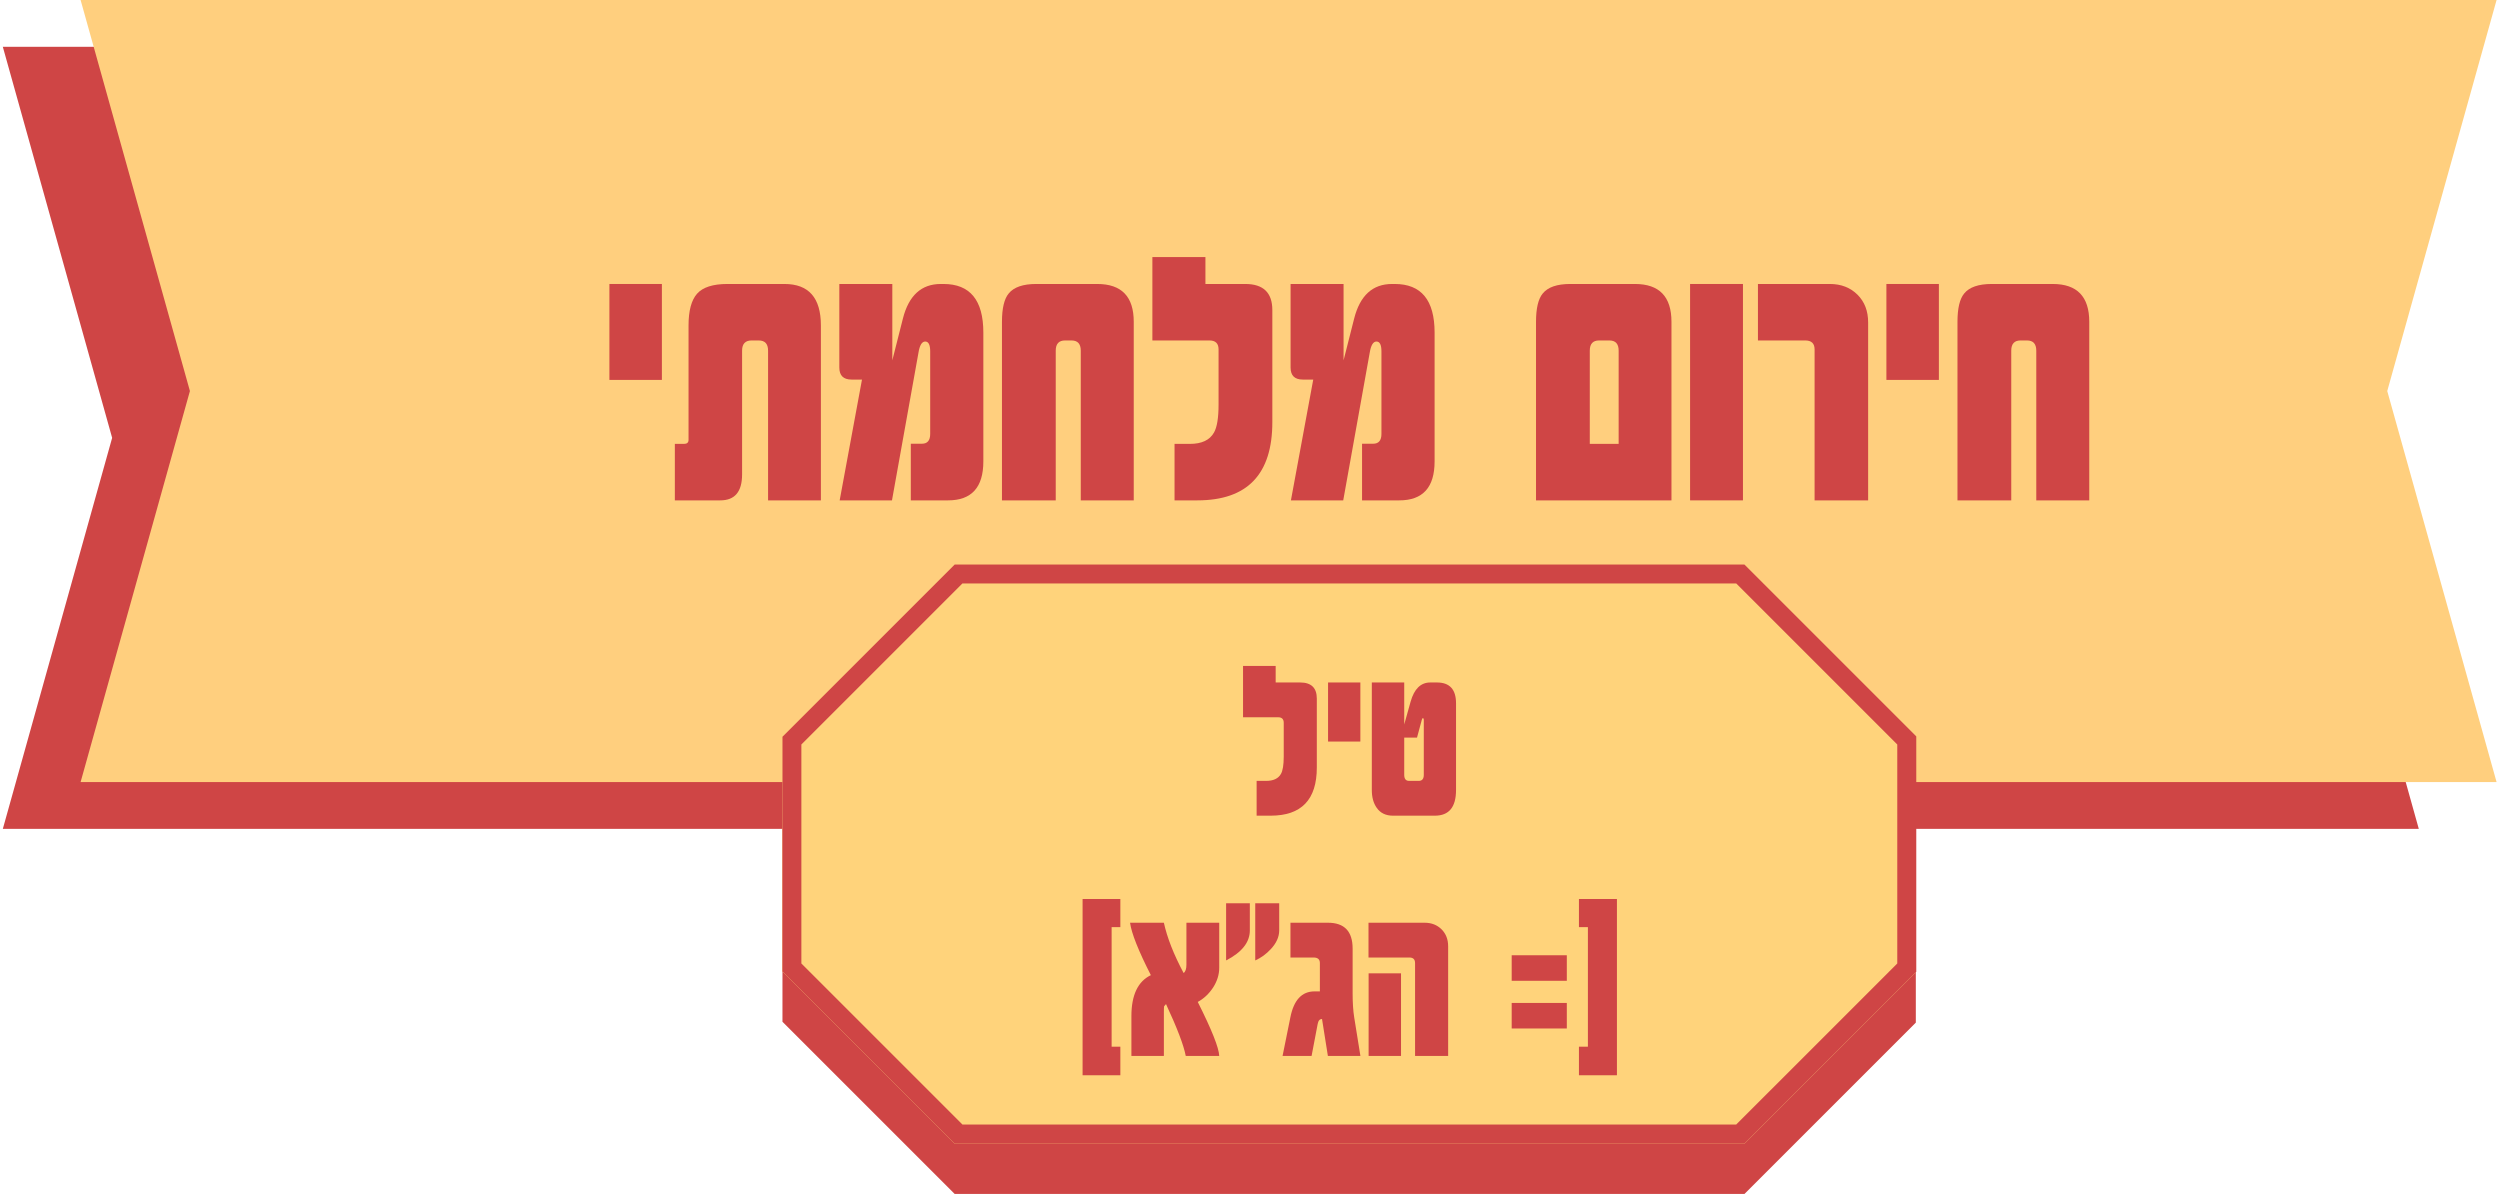 <svg xmlns="http://www.w3.org/2000/svg" xmlns:xlink="http://www.w3.org/1999/xlink" width="924" zoomAndPan="magnify" viewBox="0 0 693 332.25" height="443" preserveAspectRatio="xMidYMid meet" version="1.0"><defs><g/><clipPath id="50d0f1f4a5"><path d="M 0.781 12.977 L 670.629 12.977 L 670.629 229.77 L 0.781 229.77 Z M 0.781 12.977 " clip-rule="nonzero"/></clipPath><clipPath id="4033fb9843"><path d="M 670.492 12.977 L 0.781 12.977 L 31.086 121.371 L 0.781 229.77 L 670.492 229.77 L 640.188 121.371 Z M 670.492 12.977 " clip-rule="nonzero"/></clipPath><clipPath id="f89398e4a7"><path d="M 22.34 0 L 692.188 0 L 692.188 216.789 L 22.34 216.789 Z M 22.34 0 " clip-rule="nonzero"/></clipPath><clipPath id="78f9a02b8e"><path d="M 692.051 0 L 22.34 0 L 52.645 108.395 L 22.34 216.789 L 692.051 216.789 L 661.746 108.395 Z M 692.051 0 " clip-rule="nonzero"/></clipPath><clipPath id="04076e85ab"><path d="M 216.898 170.43 L 531.691 170.43 L 531.691 330.961 L 216.898 330.961 Z M 216.898 170.43 " clip-rule="nonzero"/></clipPath><clipPath id="b2a3fc95fe"><path d="M 483.57 170.43 L 264.633 170.43 L 216.898 218.164 L 216.898 283.23 L 264.633 330.961 L 483.57 330.961 L 531.301 283.23 L 531.301 218.164 Z M 483.57 170.43 " clip-rule="nonzero"/></clipPath><clipPath id="76b0c92fb3"><path d="M 216.898 156.496 L 531.691 156.496 L 531.691 317.027 L 216.898 317.027 Z M 216.898 156.496 " clip-rule="nonzero"/></clipPath><clipPath id="c7d7326a4f"><path d="M 483.57 156.496 L 264.633 156.496 L 216.898 204.23 L 216.898 269.297 L 264.633 317.027 L 483.57 317.027 L 531.301 269.297 L 531.301 204.23 Z M 483.57 156.496 " clip-rule="nonzero"/></clipPath><clipPath id="628c72f5ea"><path d="M 216.902 156.496 L 531.191 156.496 L 531.191 317.383 L 216.902 317.383 Z M 216.902 156.496 " clip-rule="nonzero"/></clipPath><clipPath id="235361db96"><path d="M 483.559 156.496 L 264.633 156.496 L 216.902 204.227 L 216.902 269.289 L 264.633 317.02 L 483.559 317.02 L 531.289 269.289 L 531.289 204.227 Z M 483.559 156.496 " clip-rule="nonzero"/></clipPath></defs><g clip-path="url(#50d0f1f4a5)"><g clip-path="url(#4033fb9843)"><path fill="#cf4545" d="M 0.781 12.977 L 670.629 12.977 L 670.629 229.77 L 0.781 229.77 Z M 0.781 12.977 " fill-opacity="1" fill-rule="nonzero"/></g></g><g clip-path="url(#f89398e4a7)"><g clip-path="url(#78f9a02b8e)"><path fill="#ffcf7e" d="M 22.34 0 L 692.188 0 L 692.188 216.789 L 22.34 216.789 Z M 22.34 0 " fill-opacity="1" fill-rule="nonzero"/></g></g><g fill="#cf4545" fill-opacity="1"><g transform="translate(166.444, 138.702)"><g><path d="M 17.031 -33.391 L 2.484 -33.391 L 2.484 -59.984 L 17.031 -59.984 Z M 17.031 -33.391 "/></g></g></g><g fill="#cf4545" fill-opacity="1"><g transform="translate(186.051, 138.702)"><g><path d="M 41.5 0 L 26.859 0 L 26.859 -41.5 C 26.859 -43.383 25.992 -44.328 24.266 -44.328 L 22.297 -44.328 C 20.535 -44.328 19.656 -43.383 19.656 -41.5 L 19.656 -7.188 C 19.656 -2.395 17.645 0 13.625 0 L 1.016 0 L 1.016 -15.656 L 3.547 -15.656 C 4.391 -15.656 4.812 -16.023 4.812 -16.766 L 4.812 -48.484 C 4.812 -52.578 5.602 -55.516 7.188 -57.297 C 8.781 -59.086 11.586 -59.984 15.609 -59.984 L 31.406 -59.984 C 38.133 -59.984 41.5 -56.148 41.5 -48.484 Z M 41.5 0 "/></g></g></g><g fill="#cf4545" fill-opacity="1"><g transform="translate(230.178, 138.702)"><g><path d="M 42.406 -10.797 C 42.406 -3.598 39.145 0 32.625 0 L 22.297 0 L 22.297 -15.703 L 25.391 -15.703 C 26.91 -15.703 27.672 -16.613 27.672 -18.438 L 27.672 -41.297 C 27.672 -43.117 27.211 -44.031 26.297 -44.031 C 25.379 -44.031 24.754 -43 24.422 -40.938 L 17.078 0 L 2.578 0 L 8.766 -33.484 L 5.875 -33.484 C 3.613 -33.484 2.484 -34.598 2.484 -36.828 L 2.484 -59.984 L 17.172 -59.984 L 17.172 -38.812 L 20.109 -50.406 C 21.734 -56.789 25.234 -59.984 30.609 -59.984 L 31.359 -59.984 C 38.723 -59.984 42.406 -55.492 42.406 -46.516 Z M 42.406 -10.797 "/></g></g></g><g fill="#cf4545" fill-opacity="1"><g transform="translate(275.167, 138.702)"><g><path d="M 39.109 0 L 24.422 0 L 24.422 -41.5 C 24.422 -43.383 23.562 -44.328 21.844 -44.328 L 20.062 -44.328 C 18.344 -44.328 17.484 -43.383 17.484 -41.5 L 17.484 0 L 2.578 0 L 2.578 -49.5 C 2.578 -53.25 3.203 -55.867 4.453 -57.359 C 5.879 -59.109 8.414 -59.984 12.062 -59.984 L 28.984 -59.984 C 35.734 -59.984 39.109 -56.488 39.109 -49.5 Z M 39.109 0 "/></g></g></g><g fill="#cf4545" fill-opacity="1"><g transform="translate(316.863, 138.702)"><g><path d="M 35.828 -21.688 C 35.828 -7.227 28.898 0 15.047 0 L 8.719 0 L 8.719 -15.656 L 12.969 -15.656 C 16.25 -15.656 18.477 -16.703 19.656 -18.797 C 20.5 -20.285 20.922 -22.867 20.922 -26.547 L 20.922 -41.844 C 20.922 -43.5 20.078 -44.328 18.391 -44.328 L 2.578 -44.328 L 2.578 -67.438 L 17.281 -67.438 L 17.281 -59.984 L 28.328 -59.984 C 33.328 -59.984 35.828 -57.57 35.828 -52.75 Z M 35.828 -21.688 "/></g></g></g><g fill="#cf4545" fill-opacity="1"><g transform="translate(355.265, 138.702)"><g><path d="M 42.406 -10.797 C 42.406 -3.598 39.145 0 32.625 0 L 22.297 0 L 22.297 -15.703 L 25.391 -15.703 C 26.91 -15.703 27.672 -16.613 27.672 -18.438 L 27.672 -41.297 C 27.672 -43.117 27.211 -44.031 26.297 -44.031 C 25.379 -44.031 24.754 -43 24.422 -40.938 L 17.078 0 L 2.578 0 L 8.766 -33.484 L 5.875 -33.484 C 3.613 -33.484 2.484 -34.598 2.484 -36.828 L 2.484 -59.984 L 17.172 -59.984 L 17.172 -38.812 L 20.109 -50.406 C 21.734 -56.789 25.234 -59.984 30.609 -59.984 L 31.359 -59.984 C 38.723 -59.984 42.406 -55.492 42.406 -46.516 Z M 42.406 -10.797 "/></g></g></g><g fill="#cf4545" fill-opacity="1"><g transform="translate(400.254, 138.702)"><g/></g></g><g fill="#cf4545" fill-opacity="1"><g transform="translate(423.205, 138.702)"><g><path d="M 40.125 0 L 2.578 0 L 2.578 -49.5 C 2.578 -53.25 3.203 -55.867 4.453 -57.359 C 5.879 -59.109 8.414 -59.984 12.062 -59.984 L 30 -59.984 C 36.75 -59.984 40.125 -56.488 40.125 -49.5 Z M 25.484 -41.5 C 25.484 -43.383 24.625 -44.328 22.906 -44.328 L 20.062 -44.328 C 18.344 -44.328 17.484 -43.383 17.484 -41.5 L 17.484 -15.656 L 25.484 -15.656 Z M 25.484 -41.5 "/></g></g></g><g fill="#cf4545" fill-opacity="1"><g transform="translate(465.914, 138.702)"><g><path d="M 17.234 0 L 2.578 0 L 2.578 -59.984 L 17.234 -59.984 Z M 17.234 0 "/></g></g></g><g fill="#cf4545" fill-opacity="1"><g transform="translate(485.723, 138.702)"><g><path d="M 32.125 0 L 17.281 0 L 17.281 -41.844 C 17.281 -43.5 16.414 -44.328 14.688 -44.328 L 1.578 -44.328 L 1.578 -59.984 L 21.531 -59.984 C 24.633 -59.984 27.188 -58.988 29.188 -57 C 31.145 -55.039 32.125 -52.488 32.125 -49.344 Z M 32.125 0 "/></g></g></g><g fill="#cf4545" fill-opacity="1"><g transform="translate(520.427, 138.702)"><g><path d="M 17.031 -33.391 L 2.484 -33.391 L 2.484 -59.984 L 17.031 -59.984 Z M 17.031 -33.391 "/></g></g></g><g fill="#cf4545" fill-opacity="1"><g transform="translate(540.034, 138.702)"><g><path d="M 39.109 0 L 24.422 0 L 24.422 -41.5 C 24.422 -43.383 23.562 -44.328 21.844 -44.328 L 20.062 -44.328 C 18.344 -44.328 17.484 -43.383 17.484 -41.5 L 17.484 0 L 2.578 0 L 2.578 -49.5 C 2.578 -53.25 3.203 -55.867 4.453 -57.359 C 5.879 -59.109 8.414 -59.984 12.062 -59.984 L 28.984 -59.984 C 35.734 -59.984 39.109 -56.488 39.109 -49.5 Z M 39.109 0 "/></g></g></g><g clip-path="url(#04076e85ab)"><g clip-path="url(#b2a3fc95fe)"><path fill="#cf4545" d="M 216.898 170.43 L 531.066 170.43 L 531.066 330.961 L 216.898 330.961 Z M 216.898 170.43 " fill-opacity="1" fill-rule="nonzero"/></g></g><g clip-path="url(#76b0c92fb3)"><g clip-path="url(#c7d7326a4f)"><path fill="#ffd37b" d="M 216.898 156.496 L 531.066 156.496 L 531.066 317.027 L 216.898 317.027 Z M 216.898 156.496 " fill-opacity="1" fill-rule="nonzero"/></g></g><g clip-path="url(#628c72f5ea)"><g clip-path="url(#235361db96)"><path stroke-linecap="butt" transform="matrix(0.748, 0, 0, 0.748, 216.904, 156.496)" fill="none" stroke-linejoin="miter" d="M 356.342 -0 L 63.782 -0 L -0.002 63.784 L -0.002 150.73 L 63.782 214.514 L 356.342 214.514 L 420.126 150.73 L 420.126 63.784 Z M 356.342 -0 " stroke="#cf4545" stroke-width="14" stroke-opacity="1" stroke-miterlimit="4"/></g></g><g fill="#cf4545" fill-opacity="1"><g transform="translate(342.975, 226.105)"><g><path d="M 22.047 -13.344 C 22.047 -4.445 17.785 0 9.266 0 L 5.359 0 L 5.359 -9.641 L 7.984 -9.641 C 9.992 -9.641 11.363 -10.281 12.094 -11.562 C 12.613 -12.477 12.875 -14.07 12.875 -16.344 L 12.875 -25.75 C 12.875 -26.77 12.352 -27.281 11.312 -27.281 L 1.594 -27.281 L 1.594 -41.5 L 10.641 -41.5 L 10.641 -36.922 L 17.438 -36.922 C 20.508 -36.922 22.047 -35.43 22.047 -32.453 Z M 22.047 -13.344 "/></g></g></g><g fill="#cf4545" fill-opacity="1"><g transform="translate(366.608, 226.105)"><g><path d="M 10.484 -20.547 L 1.531 -20.547 L 1.531 -36.922 L 10.484 -36.922 Z M 10.484 -20.547 "/></g></g></g><g fill="#cf4545" fill-opacity="1"><g transform="translate(378.674, 226.105)"><g><path d="M 24.938 -7.109 C 24.938 -2.367 22.984 0 19.078 0 L 7.453 0 C 5.473 0 3.977 -0.719 2.969 -2.156 C 2.051 -3.438 1.594 -5.086 1.594 -7.109 L 1.594 -36.922 L 10.578 -36.922 L 10.578 -25.281 L 12.344 -31.594 C 13.344 -35.145 15.16 -36.922 17.797 -36.922 L 19.641 -36.922 C 23.172 -36.922 24.938 -35 24.938 -31.156 Z M 16 -26.438 C 16 -26.832 15.914 -27.031 15.75 -27.031 C 15.625 -27.031 15.52 -26.863 15.438 -26.531 L 14.125 -21.641 L 10.578 -21.641 L 10.578 -11.312 C 10.578 -10.195 11.031 -9.641 11.938 -9.641 L 14.594 -9.641 C 15.531 -9.641 16 -10.195 16 -11.312 Z M 16 -26.438 "/></g></g></g><g fill="#cf4545" fill-opacity="1"><g transform="translate(298.813, 292.704)"><g><path d="M 11.75 5.359 L 1.281 5.359 L 1.281 -43.5 L 11.75 -43.5 L 11.75 -35.703 L 9.328 -35.703 L 9.328 -2.562 L 11.75 -2.562 Z M 11.75 5.359 "/></g></g></g><g fill="#cf4545" fill-opacity="1"><g transform="translate(311.97, 292.704)"><g><path d="M 16.719 0 C 16.445 -1.457 15.859 -3.375 14.953 -5.75 C 14.047 -8.133 12.812 -11.008 11.25 -14.375 C 11.082 -14.188 10.957 -14.039 10.875 -13.938 C 10.789 -13.832 10.738 -13.77 10.719 -13.75 C 10.695 -13.664 10.68 -13.484 10.672 -13.203 C 10.66 -12.922 10.656 -12.531 10.656 -12.031 L 10.656 0 L 1.656 0 L 1.656 -11.031 C 1.656 -16.875 3.453 -20.66 7.047 -22.391 C 3.598 -29.16 1.676 -34.004 1.281 -36.922 L 10.656 -36.922 C 11.113 -34.836 11.797 -32.641 12.703 -30.328 C 13.609 -28.023 14.75 -25.578 16.125 -22.984 C 16.645 -23.359 16.906 -24.125 16.906 -25.281 L 16.906 -36.922 L 26 -36.922 L 26 -24.422 C 26 -22.547 25.43 -20.723 24.297 -18.953 C 23.148 -17.211 21.734 -15.883 20.047 -14.969 C 23.93 -7.238 25.914 -2.25 26 0 Z M 16.719 0 "/></g></g></g><g fill="#cf4545" fill-opacity="1"><g transform="translate(339.251, 292.704)"><g><path d="M 15.344 -34.797 C 15.344 -33.004 14.57 -31.281 13.031 -29.625 C 11.758 -28.25 10.316 -27.195 8.703 -26.469 L 8.703 -42.312 L 15.344 -42.312 Z M 7.203 -34.797 C 7.203 -31.516 5.008 -28.738 0.625 -26.469 L 0.625 -42.312 L 7.203 -42.312 Z M 7.203 -34.797 "/></g></g></g><g fill="#cf4545" fill-opacity="1"><g transform="translate(355.214, 292.704)"><g><path d="M 21.891 0 L 12.875 0 L 11.25 -10.234 C 10.613 -10.234 10.211 -9.773 10.047 -8.859 L 8.359 0 L 0.312 0 L 2.469 -10.656 C 3.414 -15.477 5.648 -17.891 9.172 -17.891 L 10.656 -17.891 L 10.656 -25.75 C 10.656 -26.77 10.078 -27.281 8.922 -27.281 L 2.5 -27.281 L 2.5 -36.922 L 12.906 -36.922 C 17.457 -36.922 19.734 -34.531 19.734 -29.75 L 19.734 -17.344 C 19.734 -16.031 19.77 -14.82 19.844 -13.719 C 19.914 -12.613 20.023 -11.602 20.172 -10.688 Z M 21.891 0 "/></g></g></g><g fill="#cf4545" fill-opacity="1"><g transform="translate(377.755, 292.704)"><g><path d="M 23.672 0 L 14.5 0 L 14.5 -25.75 C 14.5 -26.77 13.977 -27.281 12.938 -27.281 L 1.594 -27.281 L 1.594 -36.922 L 17.156 -36.922 C 19.062 -36.922 20.629 -36.305 21.859 -35.078 C 23.066 -33.867 23.672 -32.301 23.672 -30.375 Z M 10.609 0 L 1.625 0 L 1.625 -22.891 L 10.609 -22.891 Z M 10.609 0 "/></g></g></g><g fill="#cf4545" fill-opacity="1"><g transform="translate(403.009, 292.704)"><g/></g></g><g fill="#cf4545" fill-opacity="1"><g transform="translate(417.133, 292.704)"><g><path d="M 17.188 -20.828 L 1.906 -20.828 L 1.906 -27.906 L 17.188 -27.906 Z M 17.188 -7.609 L 1.906 -7.609 L 1.906 -14.688 L 17.188 -14.688 Z M 17.188 -7.609 "/></g></g></g><g fill="#cf4545" fill-opacity="1"><g transform="translate(436.214, 292.704)"><g><path d="M 12 5.359 L 1.469 5.359 L 1.469 -2.562 L 3.953 -2.562 L 3.953 -35.703 L 1.469 -35.703 L 1.469 -43.5 L 12 -43.5 Z M 12 5.359 "/></g></g></g></svg>